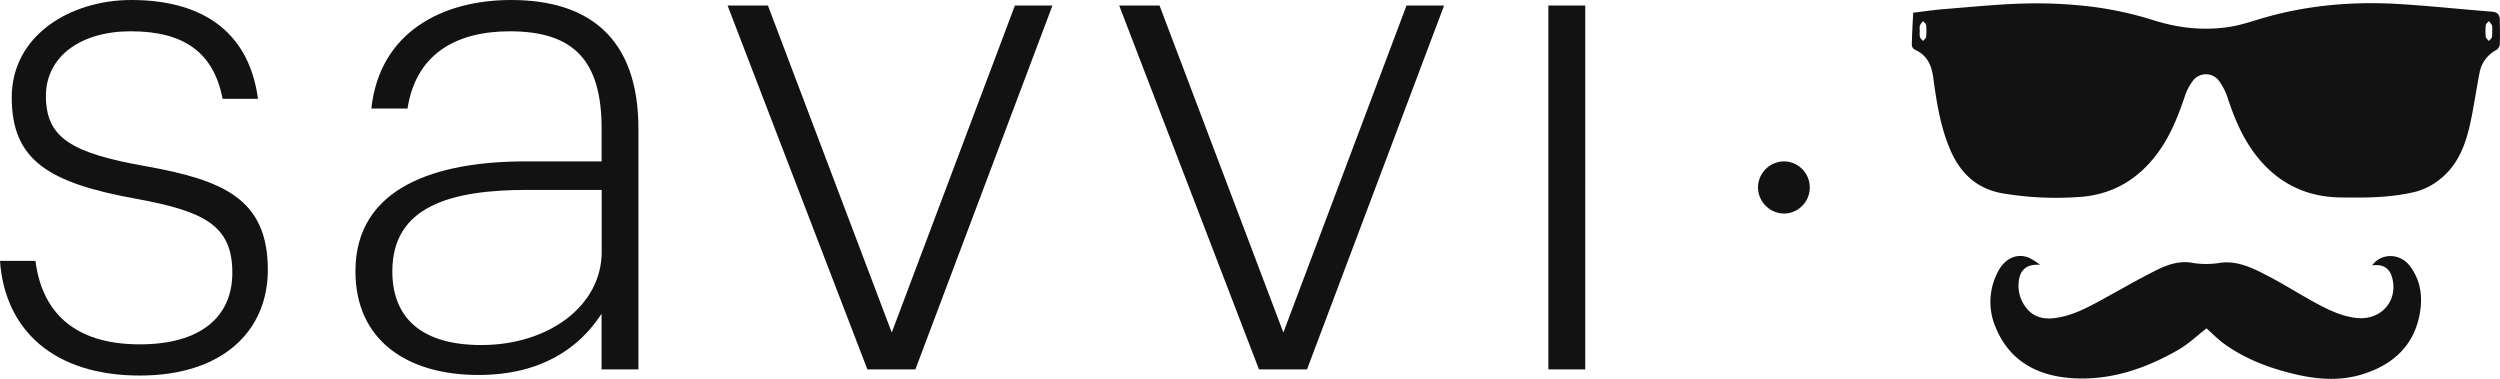 <svg id="Layer_1" data-name="Layer 1" xmlns="http://www.w3.org/2000/svg" viewBox="0 0 1276.81 193.48"><defs><style>.cls-1{fill:#121212;}</style></defs><title>Savvi_txtlogo_blk</title><path class="cls-1" d="M1872,360.4h18.12c3.2,25.23,18.83,42.64,53.3,42.64,31.27,0,47.25-14.21,47.25-36.6,0-23.81-13.86-31.27-48.67-37.66-45.48-8.17-64-19.9-64-51.87,0-31.62,29.84-49.74,61.11-49.74,33.4,0,59.69,13.86,64.66,50.45H1985.7c-4.62-23.81-19.9-34.47-46.9-34.47-25.94,0-43.34,13.15-43.34,33,0,21.32,12.79,29.13,50.81,35.88,39.79,7.11,62.53,16.7,62.53,52.94,0,31.27-23.09,54-65.37,54C1899.72,419,1874.49,395.93,1872,360.4Z" transform="translate(-1872.01 -227.17)"/><path class="cls-1" d="M2053.54,365.73c0-43,41.21-56.14,87-56.14h38.73V292.9c0-34.82-14.21-49.74-46.9-49.74-28.07,0-48,12.08-52.23,39.44h-18.48c4.26-39.08,36.24-55.43,71.41-55.43,38.73,0,65,18.48,65,65.73V415.83h-18.83V387.41c-11.72,18.12-31.62,31.27-62.89,31.27C2079.83,418.67,2053.54,400.91,2053.54,365.73Zm125.77-9.95V324.16h-38c-38.73,0-68.93,8.17-68.93,41.57,0,23.81,14.92,37.66,45.48,37.66C2152,403.39,2179.31,383.5,2179.31,355.78Z" transform="translate(-1872.01 -227.17)"/><path class="cls-1" d="M2243.6,230h20.61l63.24,167,62.89-167h19.18l-70,185.82H2315Z" transform="translate(-1872.01 -227.17)"/><path class="cls-1" d="M2443.61,230h20.61l63.24,167,62.89-167h19.19l-70,185.82H2515Z" transform="translate(-1872.01 -227.17)"/><path class="cls-1" d="M2769.85,322.74a13.43,13.43,0,0,1,13.5-13.15,13.33,13.33,0,0,1,0,26.65A13.5,13.5,0,0,1,2769.85,322.74ZM2662.8,230h18.83V415.83H2662.8V230Z" transform="translate(-1872.01 -227.17)"/><path class="cls-1" d="M2998.94,394.88c-4.87,3.75-9.34,8.07-14.62,11.08-16.61,9.48-34.46,15.65-54.11,14.34-18.16-1.21-32.15-9.14-39-26a32.91,32.91,0,0,1,1.23-28.43c3.4-6.61,9.47-9.48,15.45-7.2a25.64,25.64,0,0,1,6,3.78c-6.54-.53-10.21,2.27-10.87,8.58a18.13,18.13,0,0,0,3.88,13.42c3.48,4.47,8.34,5.83,13.92,5.23,8.91-1,16.55-5,24.14-9.15,9.41-5.13,18.68-10.52,28.27-15.33,5.61-2.81,11.88-5,18.28-3.81a43.34,43.34,0,0,0,14.43,0c8.32-1.16,15.88,2.33,23,6,7.84,4,15.34,8.68,23,13,7.24,4,14.57,8,23,9.11,12.45,1.68,21.58-7.84,19-19.68-1.19-5.56-4.65-7.91-10.43-7.09,4.55-6.44,14.21-6.38,19.25.24,5.54,7.28,6.62,15.64,5.12,24.19-2.84,16.21-13.36,26.21-29.31,31.16-11.25,3.49-22.67,2.71-34,.07-13.59-3.17-26.44-8-37.58-16.32C3004.12,399.81,3001.46,397.11,2998.94,394.88Z" transform="translate(-1872.01 -227.17)"/><path class="cls-1" d="M3148.73,237.45c0-2.61-1-4.09-4.09-4.33-15.68-1.21-31.32-2.91-47-3.87-22.94-1.41-45.62.38-67.81,6.55-6.16,1.71-12.23,3.94-18.52,5-13.21,2.15-26.16.84-39-3.16a181.16,181.16,0,0,0-30.14-6.81,233.35,233.35,0,0,0-34.69-1.9c-14.18.28-28.34,1.77-42.5,2.88-5.31.42-10.59,1.22-15.87,1.85-0.28,6-.6,11.28-0.7,16.62a3.08,3.08,0,0,0,1.59,2.28c6.34,2.81,8.53,8.09,9.35,14.15,1.69,12.45,3.61,24.92,8.54,36.6,5.06,12,13.52,20.57,27.74,22.74a164.08,164.08,0,0,0,39.88,1.6c18-1.67,31.2-11.06,40.71-25.55,5.22-8,8.54-16.67,11.57-25.54a27.12,27.12,0,0,1,4.34-8.33,8.31,8.31,0,0,1,13,0,31.68,31.68,0,0,1,4.79,9.49c3.8,11.47,8.58,22.42,16.74,31.74,10.51,12,24,18.27,40.36,18.54,12.91,0.21,25.87.19,38.48-2.85a33.09,33.09,0,0,0,11-5.18c10.52-7.44,14.69-18.47,17.2-30.15,1.8-8.38,3-16.88,4.64-25.29a16.32,16.32,0,0,1,8.5-11.76,3.91,3.91,0,0,0,1.86-2.7C3148.9,245.85,3148.76,241.65,3148.73,237.45Zm-293,8.56c-0.08.73-1,1.38-1.52,2.06a6.46,6.46,0,0,1-1.65-1.93,11.35,11.35,0,0,1-.07-3.13h0a9.11,9.11,0,0,1,.06-2.81,8.84,8.84,0,0,1,1.67-2.22c0.53,0.68,1.44,1.33,1.52,2.06A28,28,0,0,1,2855.71,246Zm289,0.14a6.46,6.46,0,0,1-1.65,1.93c-0.53-.68-1.44-1.33-1.52-2.06a28,28,0,0,1,0-6c0.08-.73,1-1.38,1.52-2.06a8.84,8.84,0,0,1,1.67,2.22,9.11,9.11,0,0,1,.06,2.81h0A11.35,11.35,0,0,1,3144.66,246.14Z" transform="translate(-1872.01 -227.17)"/></svg>